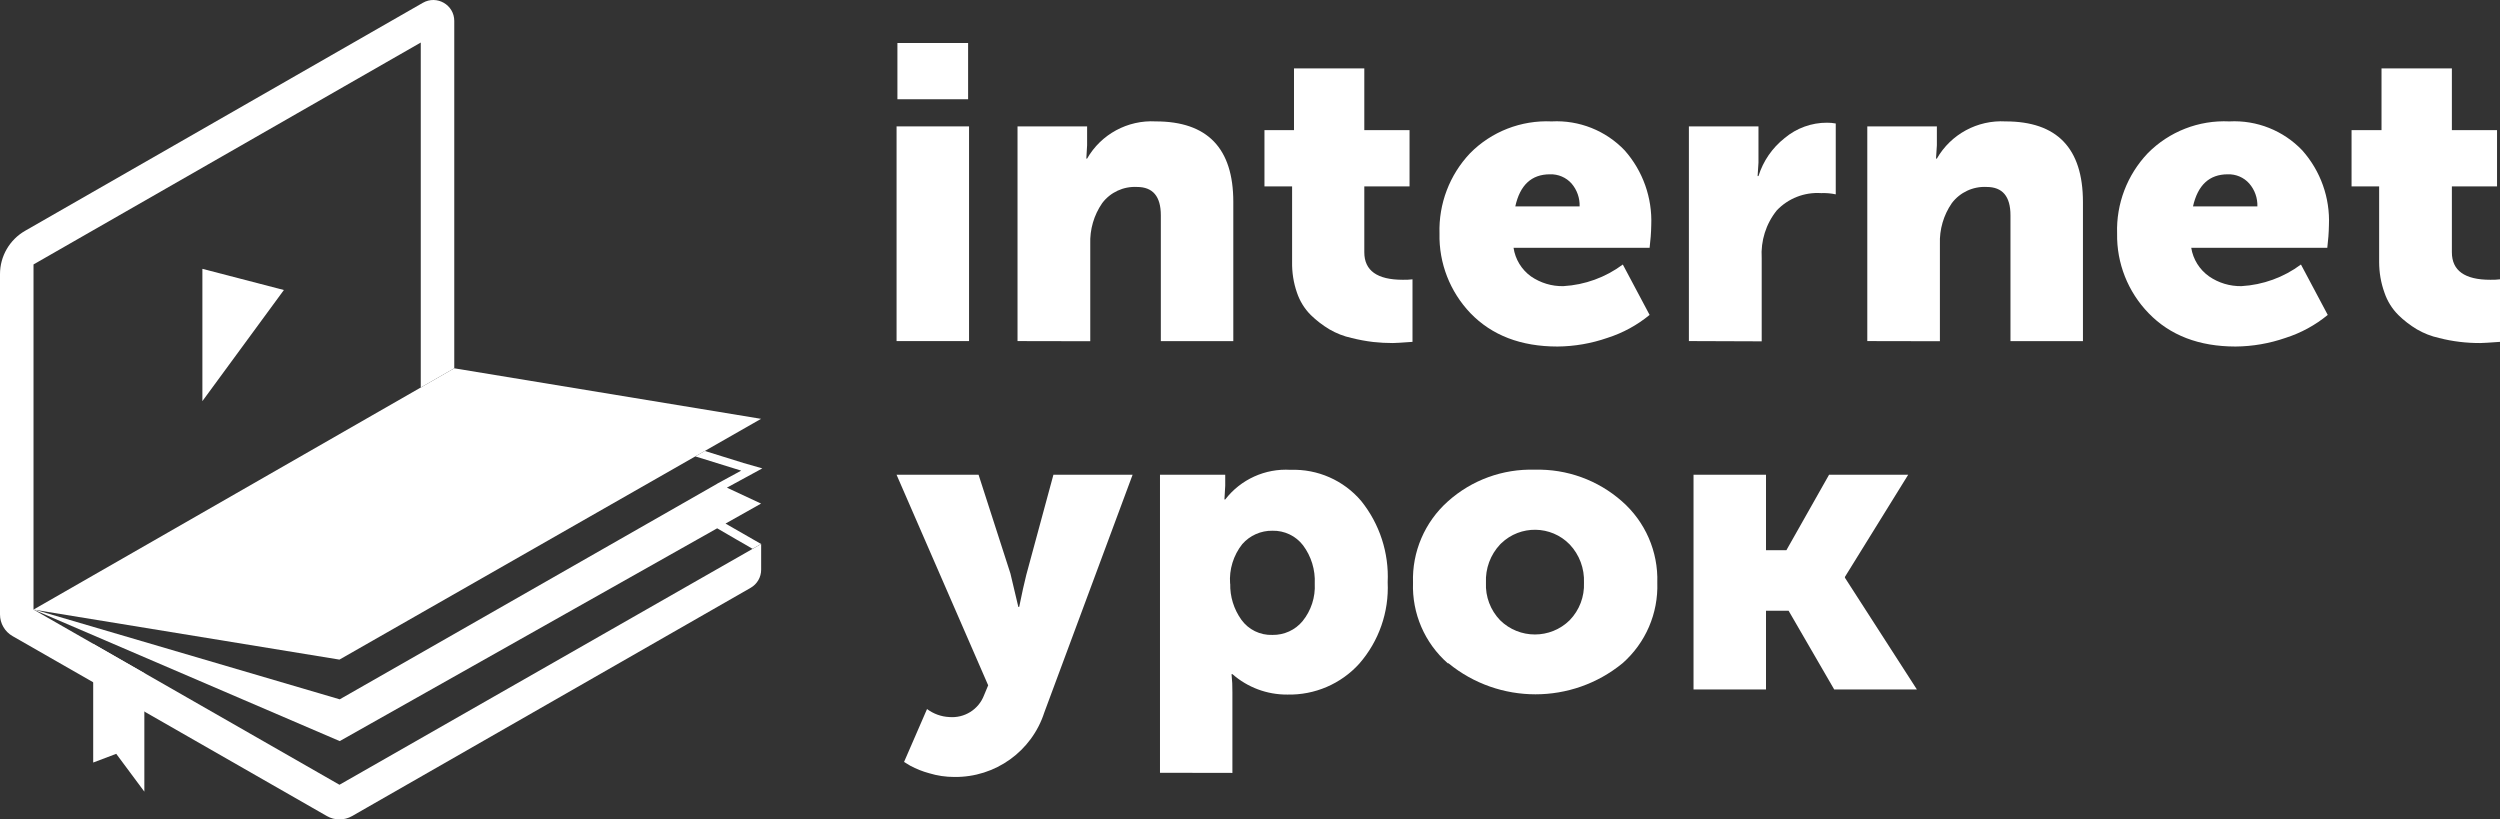 <svg width="180" height="59" viewBox="0 0 180 59" fill="none" xmlns="http://www.w3.org/2000/svg">
<rect x="0" y="0" width="180" height="59" fill="#333333" stroke="none"/>
<path d="M64.553 9.1H69.771V24.558H64.553V9.1ZM64.614 3.096H69.704V7.146H64.614V3.096Z" fill="white"/>
<path d="M73.262 24.558V9.1H78.272V10.455L78.215 11.418H78.272C79.276 9.666 81.191 8.628 83.215 8.741C86.935 8.741 88.798 10.672 88.798 14.537V24.563H83.58V15.501C83.58 14.141 83.006 13.461 81.864 13.461C80.888 13.409 79.944 13.844 79.357 14.627C78.76 15.491 78.461 16.525 78.499 17.573V24.568L73.262 24.558Z" fill="white"/>
<path d="M93.031 18.856V13.423H91.041V9.368H93.168V4.927H98.23V9.368H101.487V13.423H98.23V18.162C98.23 19.483 99.155 20.144 101.003 20.144C101.249 20.144 101.473 20.144 101.7 20.111V24.614C100.918 24.671 100.448 24.699 100.282 24.699C99.813 24.699 99.344 24.675 98.88 24.624C98.354 24.562 97.828 24.463 97.316 24.336C96.751 24.213 96.216 24.001 95.718 23.713C95.23 23.42 94.78 23.075 94.373 22.679C93.923 22.226 93.586 21.678 93.382 21.074C93.135 20.366 93.017 19.611 93.031 18.856Z" fill="white"/>
<path d="M103.644 16.817C103.577 14.674 104.368 12.592 105.843 11.035C107.383 9.472 109.521 8.642 111.72 8.741C113.696 8.637 115.62 9.402 116.98 10.832C118.289 12.314 118.971 14.244 118.89 16.217C118.881 16.76 118.838 17.303 118.772 17.841H108.975C109.098 18.667 109.549 19.408 110.227 19.899C110.914 20.371 111.729 20.621 112.563 20.602C114.113 20.513 115.601 19.97 116.843 19.045L118.772 22.674C117.876 23.411 116.847 23.972 115.739 24.326C114.582 24.728 113.364 24.94 112.137 24.95C109.506 24.95 107.416 24.147 105.871 22.547C104.397 21.003 103.596 18.946 103.644 16.817ZM109.098 14.863H113.733C113.753 14.258 113.544 13.668 113.15 13.211C112.758 12.772 112.189 12.531 111.596 12.55C110.269 12.55 109.435 13.324 109.098 14.877V14.863Z" fill="white"/>
<path d="M121.6 24.557V9.099H126.61V11.714L126.548 12.677H126.61C126.946 11.601 127.6 10.647 128.491 9.944C129.344 9.226 130.429 8.83 131.548 8.835C131.757 8.835 131.97 8.853 132.174 8.891V13.993C131.828 13.918 131.472 13.89 131.122 13.904C129.923 13.824 128.751 14.281 127.927 15.15C127.149 16.118 126.766 17.34 126.842 18.577V24.576L121.6 24.557Z" fill="white"/>
<path d="M134.445 24.558V9.1H139.455V10.455L139.393 11.418H139.455C140.46 9.666 142.375 8.628 144.399 8.741C148.109 8.741 149.967 10.672 149.972 14.537V24.563H144.754V15.501C144.754 14.141 144.181 13.461 143.038 13.461C142.062 13.409 141.119 13.848 140.531 14.627C139.934 15.491 139.635 16.525 139.673 17.573V24.568L134.445 24.558Z" fill="white"/>
<path d="M152.432 16.817C152.361 14.674 153.157 12.592 154.636 11.035C156.177 9.472 158.314 8.637 160.513 8.741C162.49 8.637 164.409 9.402 165.769 10.832C167.082 12.314 167.769 14.24 167.683 16.217C167.674 16.76 167.631 17.303 167.565 17.841H157.769C157.901 18.672 158.366 19.413 159.053 19.899C159.735 20.371 160.551 20.616 161.385 20.602C162.935 20.513 164.428 19.97 165.669 19.045L167.598 22.674C166.702 23.411 165.674 23.972 164.565 24.326C163.409 24.728 162.191 24.94 160.963 24.95C158.333 24.95 156.243 24.147 154.698 22.547C153.21 21.013 152.394 18.95 152.432 16.817ZM157.892 14.863H162.532C162.551 14.258 162.343 13.668 161.944 13.211C161.556 12.772 160.987 12.531 160.399 12.55C159.072 12.55 158.238 13.324 157.892 14.877V14.863Z" fill="white"/>
<path d="M171.298 18.856V13.423H169.312V9.368H171.469V4.927H176.535V9.368H179.786V13.423H176.535V18.162C176.535 19.483 177.46 20.144 179.303 20.144C179.545 20.144 179.777 20.144 180 20.111V24.614C179.218 24.671 178.749 24.699 178.583 24.699C177.583 24.704 176.583 24.586 175.616 24.336C175.052 24.213 174.516 24.001 174.018 23.713C173.531 23.42 173.08 23.076 172.678 22.679C172.227 22.226 171.886 21.678 171.682 21.074C171.426 20.366 171.298 19.616 171.298 18.856Z" fill="white"/>
<path d="M66.746 51.051C67.21 51.396 67.764 51.599 68.343 51.627C69.438 51.721 70.461 51.084 70.85 50.06L71.149 49.343L64.552 34.182H70.457L72.751 41.295L73.32 43.697H73.382C73.581 42.715 73.751 41.951 73.893 41.389L75.846 34.182H81.547L75.192 51.292C74.291 54.096 71.66 55.979 68.708 55.941C68.096 55.941 67.485 55.852 66.897 55.672C66.428 55.545 65.973 55.365 65.542 55.134L65.092 54.86L66.746 51.051Z" fill="white"/>
<path d="M83.519 55.64V34.182H88.216V34.971L88.159 35.962H88.216C89.33 34.518 91.094 33.715 92.922 33.828C94.87 33.758 96.743 34.584 98.003 36.066C99.335 37.722 100.013 39.809 99.913 41.928C100.013 44.071 99.278 46.171 97.866 47.786C96.548 49.244 94.652 50.056 92.681 50.009C91.231 50.018 89.823 49.494 88.733 48.536H88.671C88.719 48.975 88.738 49.419 88.733 49.858V55.649L83.519 55.64ZM88.576 42.018C88.553 42.948 88.833 43.854 89.373 44.614C89.889 45.336 90.733 45.747 91.619 45.714C92.453 45.728 93.254 45.364 93.785 44.722C94.401 43.962 94.714 42.999 94.662 42.023C94.71 41.031 94.411 40.054 93.818 39.261C93.297 38.582 92.477 38.194 91.619 38.213C90.79 38.199 89.994 38.548 89.444 39.176C88.804 39.983 88.491 41.003 88.567 42.027H88.576V42.018Z" fill="white"/>
<path d="M104.244 47.761C102.576 46.298 101.657 44.164 101.737 41.956C101.661 39.733 102.58 37.59 104.244 36.103C105.96 34.564 108.202 33.747 110.51 33.818C112.814 33.757 115.051 34.569 116.775 36.089C118.463 37.566 119.397 39.718 119.326 41.951C119.401 44.164 118.486 46.293 116.818 47.757C113.179 50.735 107.932 50.735 104.292 47.757H104.244V47.761ZM106.989 41.956C106.941 42.956 107.311 43.933 108.007 44.656C109.397 46.024 111.629 46.024 113.017 44.656C113.719 43.933 114.088 42.956 114.046 41.956C114.088 40.936 113.719 39.94 113.017 39.199C111.676 37.821 109.467 37.788 108.084 39.123C108.055 39.147 108.032 39.175 108.007 39.199C107.311 39.94 106.941 40.936 106.989 41.956Z" fill="white"/>
<path d="M121.934 49.64V34.182H127.152V39.614H128.621L131.692 34.182H137.389L132.835 41.535V41.597L138.015 49.64H132.062L128.778 43.971H127.152V49.64H121.934Z" fill="white"/>
<path d="M24.442 56.503L2.413 43.891V19.04L30.295 3.063V27.9L32.707 26.517V1.505C32.707 0.349 31.451 -0.374 30.446 0.202L1.815 16.614C0.692 17.256 0 18.445 0 19.739V44.24C0 44.887 0.346 45.482 0.91 45.803L23.541 58.759C24.1 59.08 24.788 59.08 25.347 58.759L54.045 42.324C54.514 42.055 54.803 41.559 54.803 41.021V39.166L24.442 56.503Z" fill="white"/>
<path d="M20.44 20.881L14.572 28.881V19.356L20.44 20.881Z" fill="white"/>
<path d="M6.71 46.359V54.903L8.369 54.275L10.393 56.998V48.469L6.71 46.359Z" fill="white"/>
<path d="M2.435 43.877L24.46 50.352L51.631 34.833V34.828L53.361 33.889H53.356L53.361 33.884L50.062 32.86L50.745 32.468L53.536 33.337L54.887 33.724L53.665 34.389L52.337 35.111L54.797 36.258L52.238 37.698L54.797 39.166L54.181 39.515L53.584 39.166L53.024 38.845L51.636 38.038L24.46 53.359L2.411 43.891L2.435 43.877Z" fill="white"/>
<path d="M2.411 43.891L32.706 26.517L54.797 30.156L24.44 47.492L2.411 43.891Z" fill="white"/>
</svg>
